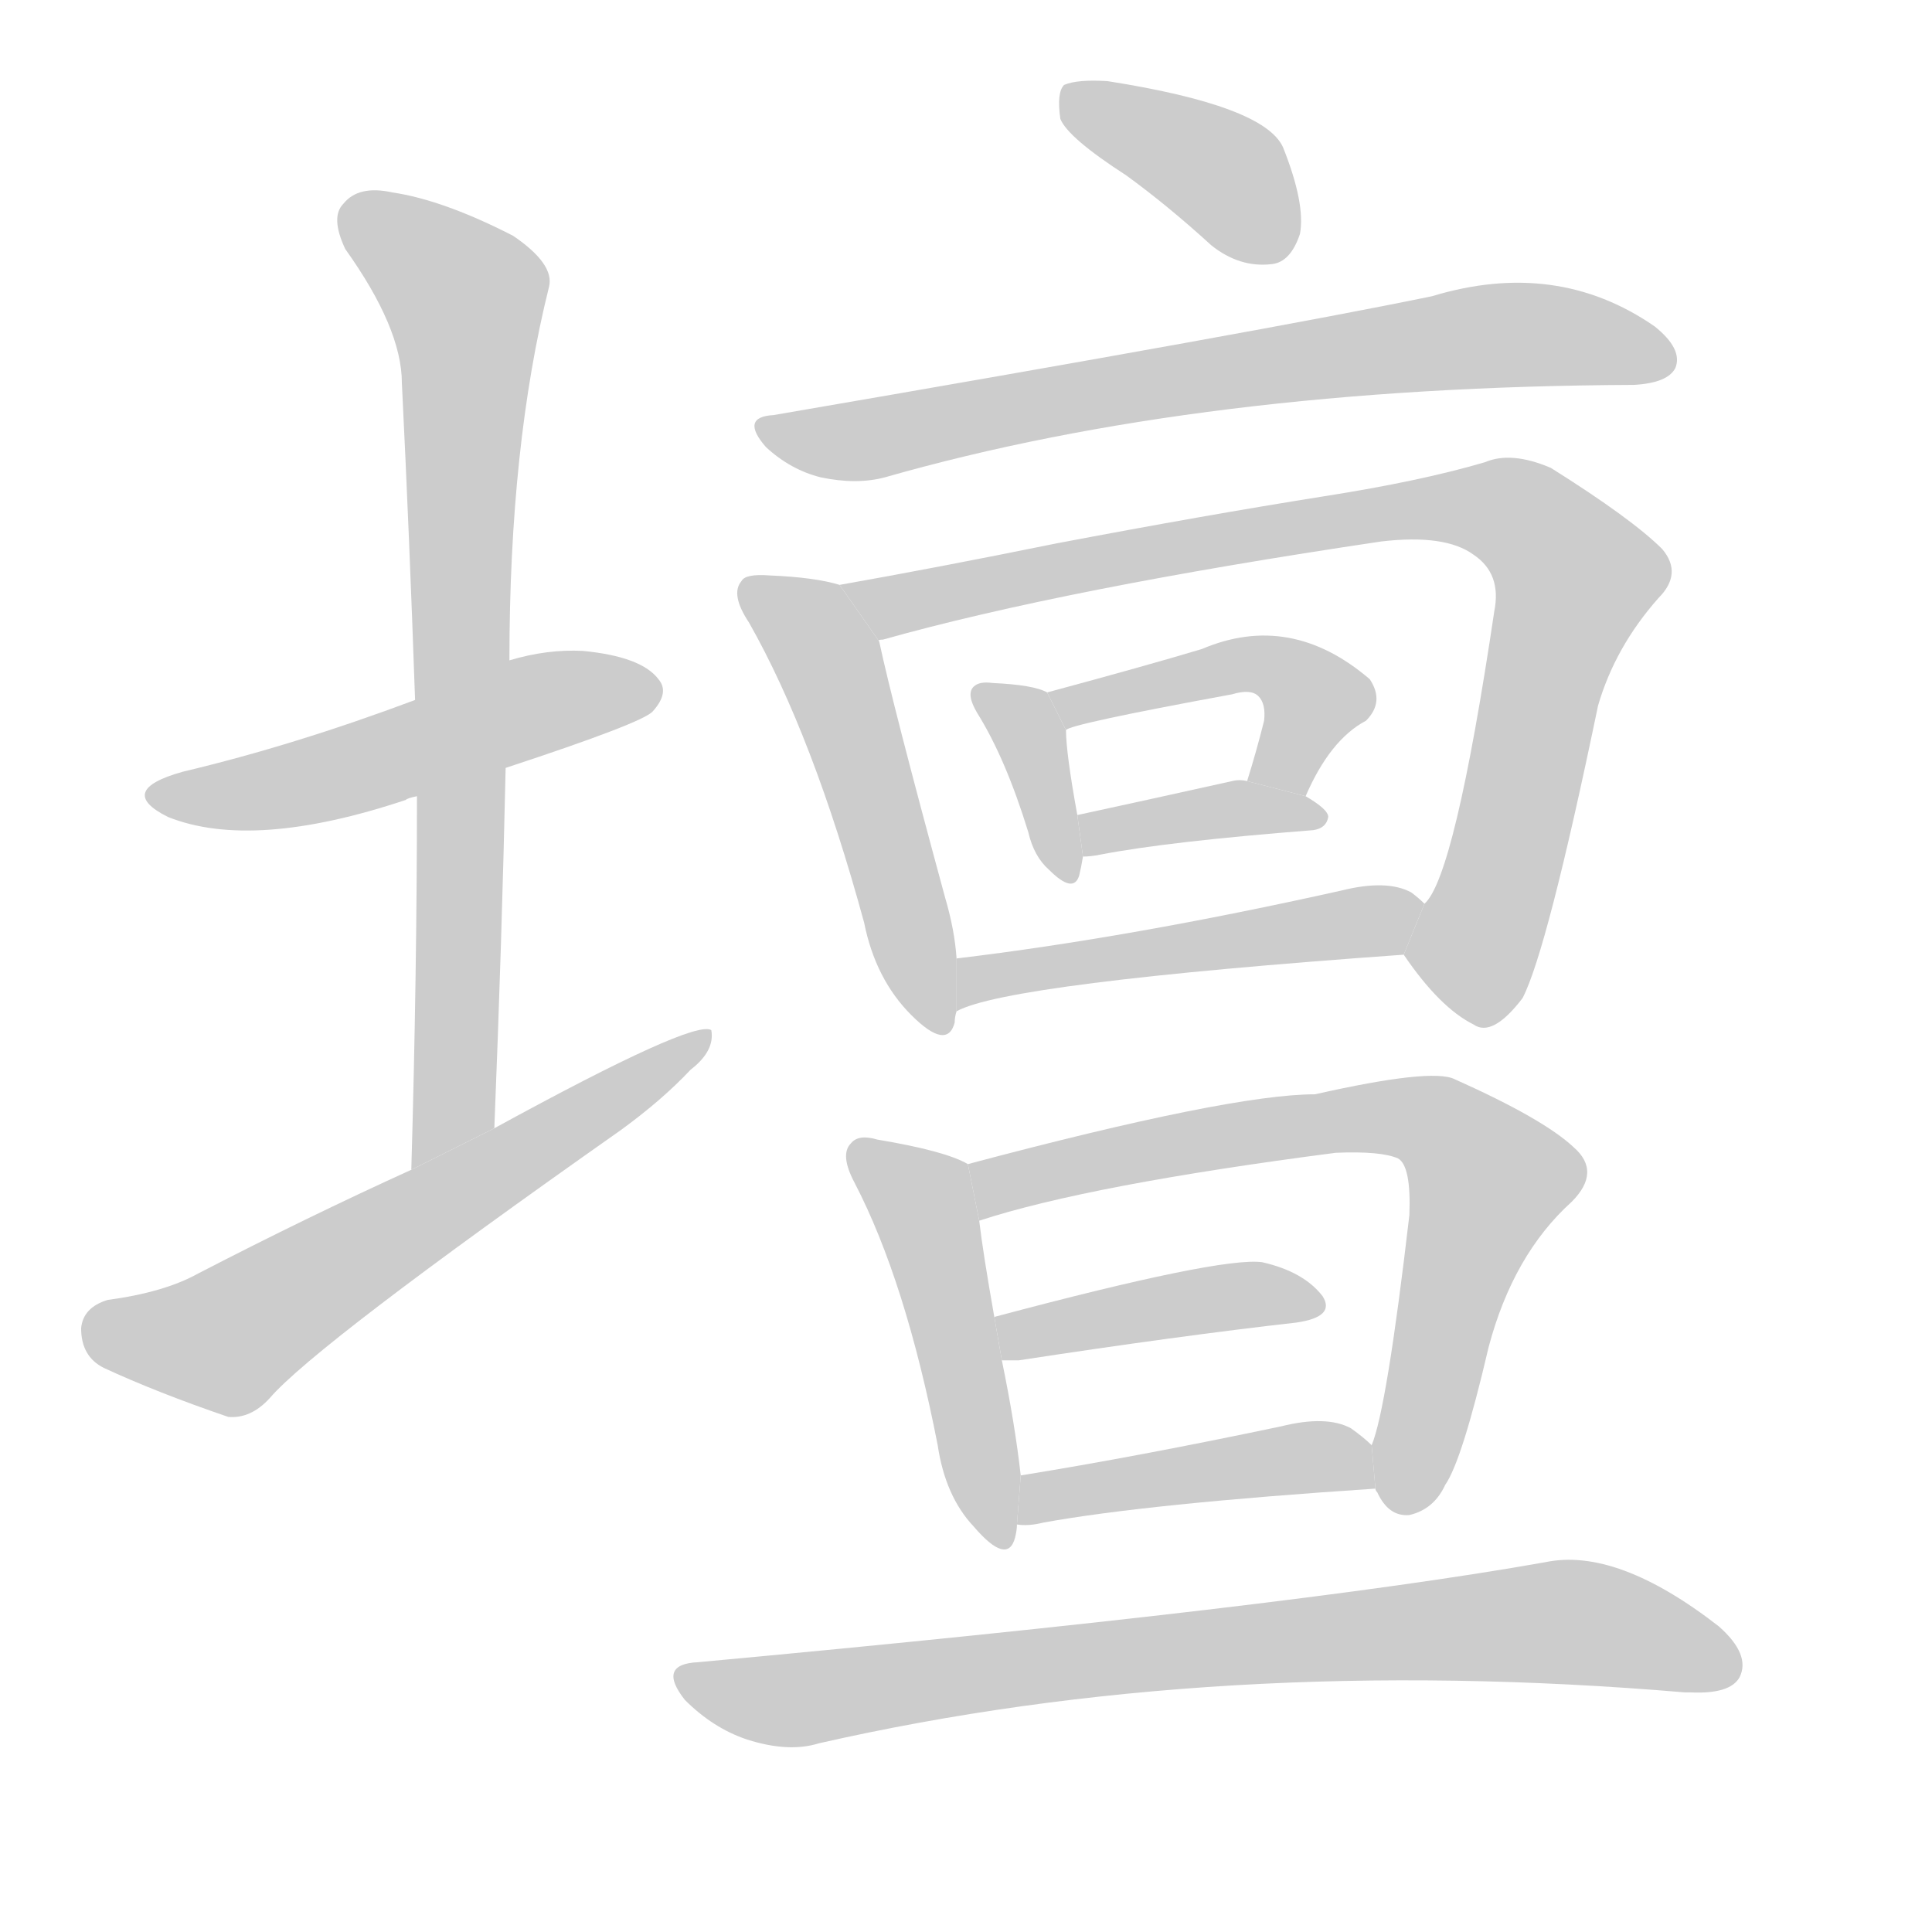 <!--
AnimCJK 2016-2018 Copyright Francois Mizessyn, https://github.com/parsimonhi/animCJK
Derived from:
    MakeMeAHanzi project - https://github.com/skishore/makemeahanzi
    Arphic PL KaitiM GB - https://apps.ubuntu.com/cat/applications/precise/fonts-arphic-gkai00mp/
    Arphic PL UKai - https://apps.ubuntu.com/cat/applications/fonts-arphic-ukai/
You can redistribute and/or modify this file under the terms of the Arphic Public License
as published by Arphic Technology Co., Ltd.
You should have received a copy of this license (the directory "APL") along with this file;
if not, see http://ftp.gnu.org/non-gnu/chinese-fonts-truetype/LICENSE.
-->
<svg id="z22727" class="acjk" version="1.1" viewBox="0 0 1024 1024" xmlns="http://www.w3.org/2000/svg" xmlns:xlink="http://www.w3.org/1999/xlink">
<style>
<![CDATA[
@keyframes z22727k {
	from {
		stroke:#c00;
		stroke-dashoffset:3334;
	}
	75% {
		stroke:#c00;
		stroke-dashoffset:0;
	}
	to {
		stroke:#000;
	}
}
#z22727 path[clip-path] {
	animation:z22727k 1s linear both;
	stroke-dasharray:3334;
	stroke-width:128;
	stroke-linecap:round;
	fill:none;
}
#z22727 path[clip-path="url(#z22727c1)"] {animation-delay:1s;}
#z22727 path[clip-path="url(#z22727c2)"] {animation-delay:2s;}
#z22727 path[clip-path="url(#z22727c3)"] {animation-delay:3s;}
#z22727 path[clip-path="url(#z22727c4)"] {animation-delay:4s;}
#z22727 path[clip-path="url(#z22727c5)"] {animation-delay:5s;}
#z22727 path[clip-path="url(#z22727c6)"] {animation-delay:6s;}
#z22727 path[clip-path="url(#z22727c7)"] {animation-delay:7s;}
#z22727 path[clip-path="url(#z22727c8)"] {animation-delay:8s;}
#z22727 path[clip-path="url(#z22727c9)"] {animation-delay:9s;}
#z22727 path[clip-path="url(#z22727c10)"] {animation-delay:10s;}
#z22727 path[clip-path="url(#z22727c11)"] {animation-delay:11s;}
#z22727 path[clip-path="url(#z22727c12)"] {animation-delay:12s;}
#z22727 path[clip-path="url(#z22727c13)"] {animation-delay:13s;}
#z22727 path[clip-path="url(#z22727c14)"] {animation-delay:14s;}
#z22727 path[clip-path="url(#z22727c15)"] {animation-delay:15s;}
#z22727 path[clip-path="url(#z22727c16)"] {animation-delay:16s;}
#z22727 path {fill:#ccc;}
]]>
</style>
<path id="z22727d1" d="M268 407Q341 383 346 377Q355 367 349 360Q340 348 309 345Q290 344 270 350L220 371Q156 395 97 409Q61 419 89 433Q134 451 215 424Q216 423 221 422L268 407 Z"/>
<path id="z22727d2" d="M262 598Q266 499 268 407L270 350Q270 236 291 152Q294 140 272 125Q235 106 208 102Q190 98 182 108Q175 115 183 132Q213 174 213 203Q217 284 220 371L221 422Q221 516 218 620L262 598 Z"/>
<path id="z22727d3" d="M218 620Q163 645 105 675Q87 685 57 689Q44 693 43 704Q43 719 55 725Q83 738 121 751Q133 752 143 741Q167 713 329 599Q351 583 366 567Q379 557 377 546Q368 540 262 598L218 620 Z"/>
<path id="z22727d4" d="M597 93Q619 109 642 130Q657 142 674 140Q684 139 689 124Q692 108 680 78Q670 56 587 43Q571 42 564 45Q560 49 562 63Q566 73 597 93 Z"/>
<path id="z22727d5" d="M410 220Q392 221 406 237Q419 249 435 253Q454 257 469 253Q637 205 866 204Q884 203 888 195Q892 185 877 173Q825 137 759 157Q672 175 410 220 Z"/>
<path id="z22727d6" d="M445 310Q432 306 408 305Q395 304 393 308Q387 315 397 330Q431 390 458 489Q464 519 483 538Q502 557 506 542Q506 539 507 536L507 508Q506 493 501 476Q473 373 466 340L445 310 Z"/>
<path id="z22727d7" d="M744 506Q763 534 781 543Q791 550 807 529Q820 504 847 374Q856 343 879 317Q892 304 881 291Q865 275 822 248Q801 239 787 245Q753 255 702 263Q639 273 560 288Q496 301 445 310L466 340Q465 339 468 339Q564 312 732 287Q766 283 781 294Q796 304 792 324Q771 465 755 479L744 506 Z"/>
<path id="z22727d8" d="M555 367Q548 363 526 362Q519 361 516 364Q512 368 518 378Q533 402 545 441Q548 454 556 461Q569 474 572 464Q573 460 574 454L571 432Q565 399 565 387L555 367 Z"/>
<path id="z22727d9" d="M692 422Q705 392 724 382Q734 372 726 360Q684 324 637 344Q607 353 555 367L565 387Q566 384 653 368Q663 365 667 369Q671 373 670 382Q666 398 661 414L692 422 Z"/>
<path id="z22727d10" d="M574 454Q578 454 583 453Q619 446 696 440Q703 439 704 433Q704 429 692 422L661 414Q657 413 653 414Q608 424 571 432L574 454 Z"/>
<path id="z22727d11" d="M507 536Q534 521 744 506L755 479Q752 476 748 473Q735 466 711 472Q599 497 507 508L507 536 Z"/>
<path id="z22727d12" d="M513 617Q501 610 465 604Q455 601 451 606Q445 612 453 627Q480 679 497 766Q501 793 516 809Q534 830 538 815Q539 811 539 808L541 782Q538 755 531 721L527 698Q521 664 519 647L513 617 Z"/>
<path id="z22727d13" d="M729 789Q729 790 730 791Q736 804 747 803Q760 800 766 787Q775 774 789 714Q802 665 833 637Q849 621 834 608Q818 593 771 572Q759 566 697 580Q652 580 513 617L519 647Q577 628 708 611Q732 610 741 614Q748 618 747 644Q735 747 727 766L729 789 Z"/>
<path id="z22727d14" d="M531 721Q535 721 540 721Q625 708 687 701Q708 698 701 687Q691 674 669 669Q647 666 527 698L531 721 Z"/>
<path id="z22727d15" d="M539 808Q545 809 553 807Q608 797 729 789L727 766Q723 762 716 757Q703 750 679 756Q603 772 541 782L539 808 Z"/>
<path id="z22727d16" d="M370 881Q348 882 363 901Q378 916 396 922Q418 929 434 924Q645 876 893 897Q894 897 896 897Q917 898 922 889Q928 877 911 862Q857 820 819 828Q684 852 370 881 Z"/>
<defs>
	<clipPath id="z22727c1"><use xlink:href="#z22727d1"/></clipPath>
	<clipPath id="z22727c2"><use xlink:href="#z22727d2"/></clipPath>
	<clipPath id="z22727c3"><use xlink:href="#z22727d3"/></clipPath>
	<clipPath id="z22727c4"><use xlink:href="#z22727d4"/></clipPath>
	<clipPath id="z22727c5"><use xlink:href="#z22727d5"/></clipPath>
	<clipPath id="z22727c6"><use xlink:href="#z22727d6"/></clipPath>
	<clipPath id="z22727c7"><use xlink:href="#z22727d7"/></clipPath>
	<clipPath id="z22727c8"><use xlink:href="#z22727d8"/></clipPath>
	<clipPath id="z22727c9"><use xlink:href="#z22727d9"/></clipPath>
	<clipPath id="z22727c10"><use xlink:href="#z22727d10"/></clipPath>
	<clipPath id="z22727c11"><use xlink:href="#z22727d11"/></clipPath>
	<clipPath id="z22727c12"><use xlink:href="#z22727d12"/></clipPath>
	<clipPath id="z22727c13"><use xlink:href="#z22727d13"/></clipPath>
	<clipPath id="z22727c14"><use xlink:href="#z22727d14"/></clipPath>
	<clipPath id="z22727c15"><use xlink:href="#z22727d15"/></clipPath>
	<clipPath id="z22727c16"><use xlink:href="#z22727d16"/></clipPath>
</defs>
<path pathLength="3333" clip-path="url(#z22727c1)" d="M86 421L346 363"/>
<path pathLength="3333" clip-path="url(#z22727c2)" d="M185 113L250 175L241 578L224 611"/>
<path pathLength="3333" clip-path="url(#z22727c3)" d="M48 706L117 713L370 552"/>
<path pathLength="3333" clip-path="url(#z22727c4)" d="M568 48L684 128"/>
<path pathLength="3333" clip-path="url(#z22727c5)" d="M407 225L459 233L779 179L883 187"/>
<path pathLength="3333" clip-path="url(#z22727c6)" d="M401 314L441 355L496 544"/>
<path pathLength="3333" clip-path="url(#z22727c7)" d="M454 311L811 278L838 308L770 534"/>
<path pathLength="3333" clip-path="url(#z22727c8)" d="M522 369L563 462"/>
<path pathLength="3333" clip-path="url(#z22727c9)" d="M563 369L684 356L699 376L671 415"/>
<path pathLength="3333" clip-path="url(#z22727c10)" d="M577 439L695 432"/>
<path pathLength="3333" clip-path="url(#z22727c11)" d="M510 527L747 481"/>
<path pathLength="3333" clip-path="url(#z22727c12)" d="M457 614L489 635L529 815"/>
<path pathLength="3333" clip-path="url(#z22727c13)" d="M524 638L712 593L775 605L793 632L737 796"/>
<path pathLength="3333" clip-path="url(#z22727c14)" d="M534 705L695 688"/>
<path pathLength="3333" clip-path="url(#z22727c15)" d="M546 800L726 775"/>
<path pathLength="3333" clip-path="url(#z22727c16)" d="M364 889L421 901L800 860L919 883"/>
</svg>